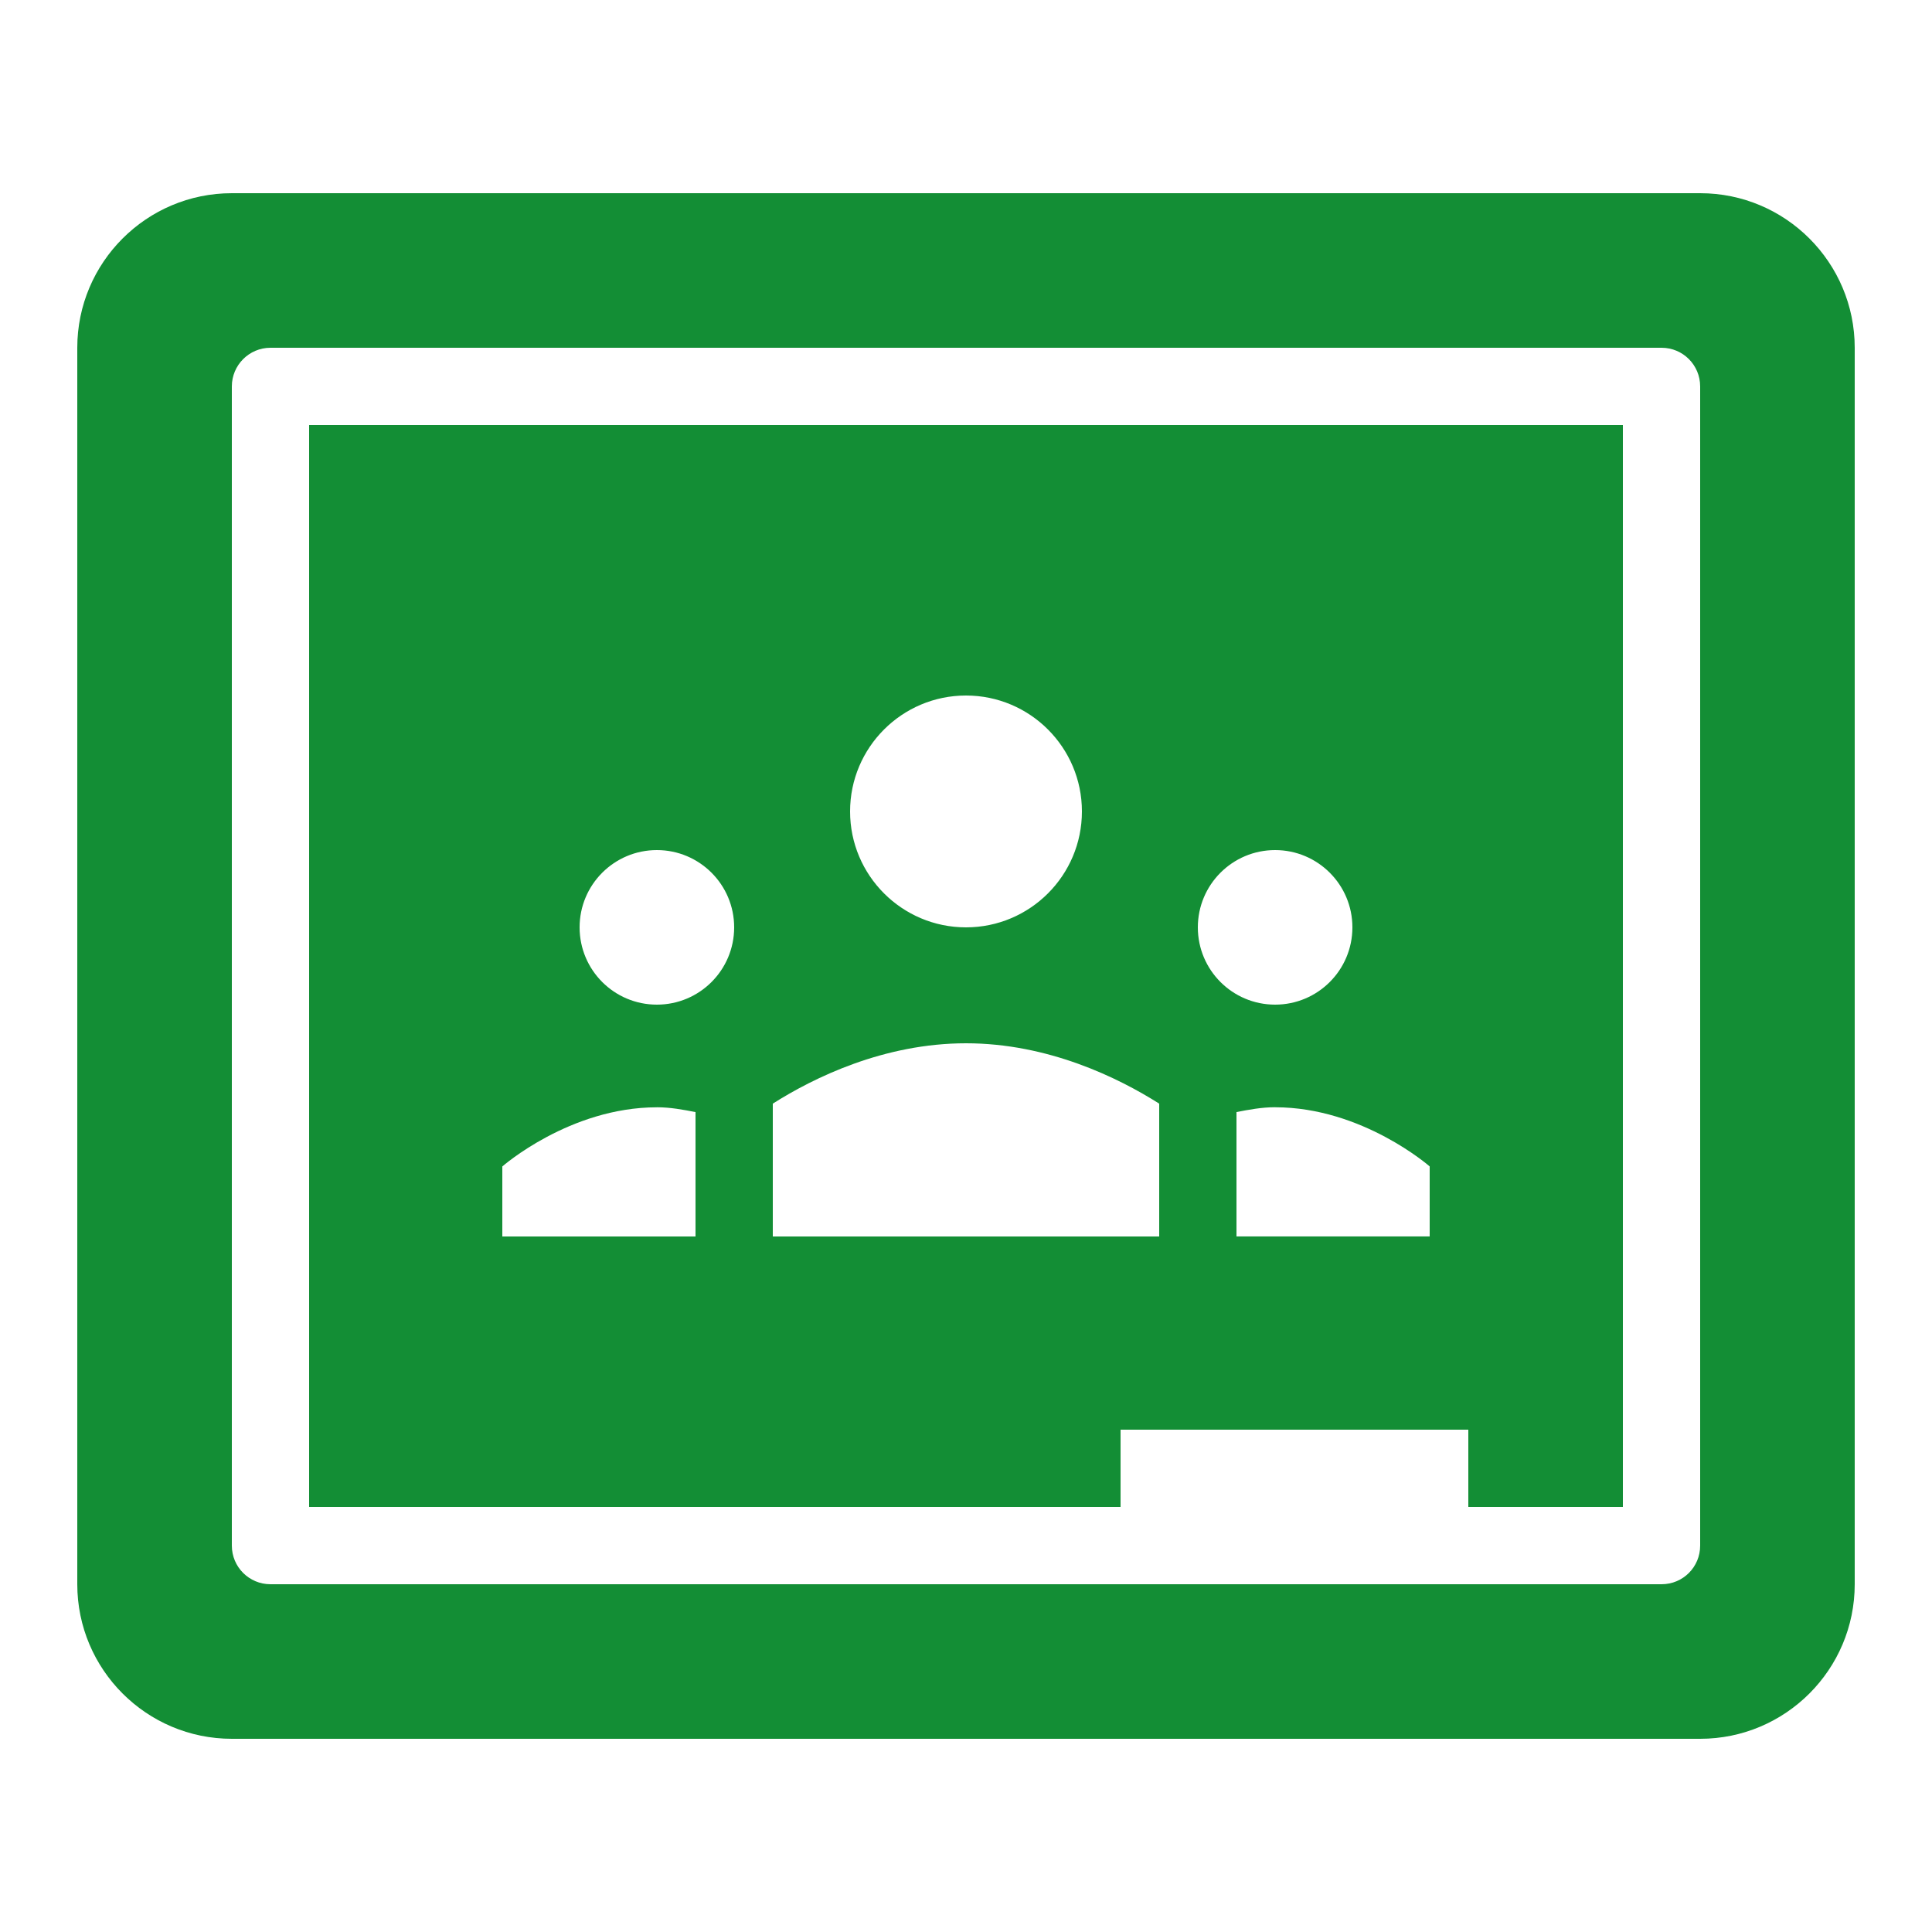 <svg xmlns="http://www.w3.org/2000/svg" xmlns:xlink="http://www.w3.org/1999/xlink" viewBox="0,0,256,256" width="150px" height="150px" fill-rule="nonzero"><g fill="#138e35" fill-rule="nonzero" stroke="none" stroke-width="1" stroke-linecap="butt" stroke-linejoin="miter" stroke-miterlimit="10" stroke-dasharray="" stroke-dashoffset="0" font-family="none" font-weight="none" font-size="none" text-anchor="none" style="mix-blend-mode: normal"><g transform="scale(5.12,5.12)"><path d="M6,5c-2.207,0 -4,1.793 -4,4v32c0,2.207 1.793,4 4,4h38c2.207,0 4,-1.793 4,-4v-32c0,-2.207 -1.793,-4 -4,-4zM7,9h36c0.555,0 1,0.449 1,1v30c0,0.555 -0.445,1 -1,1h-36c-0.551,0 -1,-0.445 -1,-1v-30c0,-0.551 0.449,-1 1,-1zM8,11v28h21v-2h9v2h4v-28zM25,18c1.656,0 3,1.344 3,3c0,1.656 -1.344,3 -3,3c-1.656,0 -3,-1.344 -3,-3c0,-1.656 1.344,-3 3,-3zM17,22c1.105,0 2,0.895 2,2c0,1.105 -0.895,2 -2,2c-1.105,0 -2,-0.895 -2,-2c0,-1.105 0.895,-2 2,-2zM33,22c1.105,0 2,0.895 2,2c0,1.105 -0.895,2 -2,2c-1.105,0 -2,-0.895 -2,-2c0,-1.105 0.895,-2 2,-2zM25,27c2.125,0 3.941,0.891 5,1.562v3.438h-10v-3.438c1.059,-0.672 2.875,-1.562 5,-1.562zM17,28.656c0.348,0 0.68,0.062 1,0.125v3.219h-5v-1.812c0,0 1.742,-1.531 4,-1.531zM33,28.656c2.258,0 4,1.531 4,1.531v1.812h-5v-3.219c0.32,-0.062 0.652,-0.125 1,-0.125z"></path></g></g></svg>